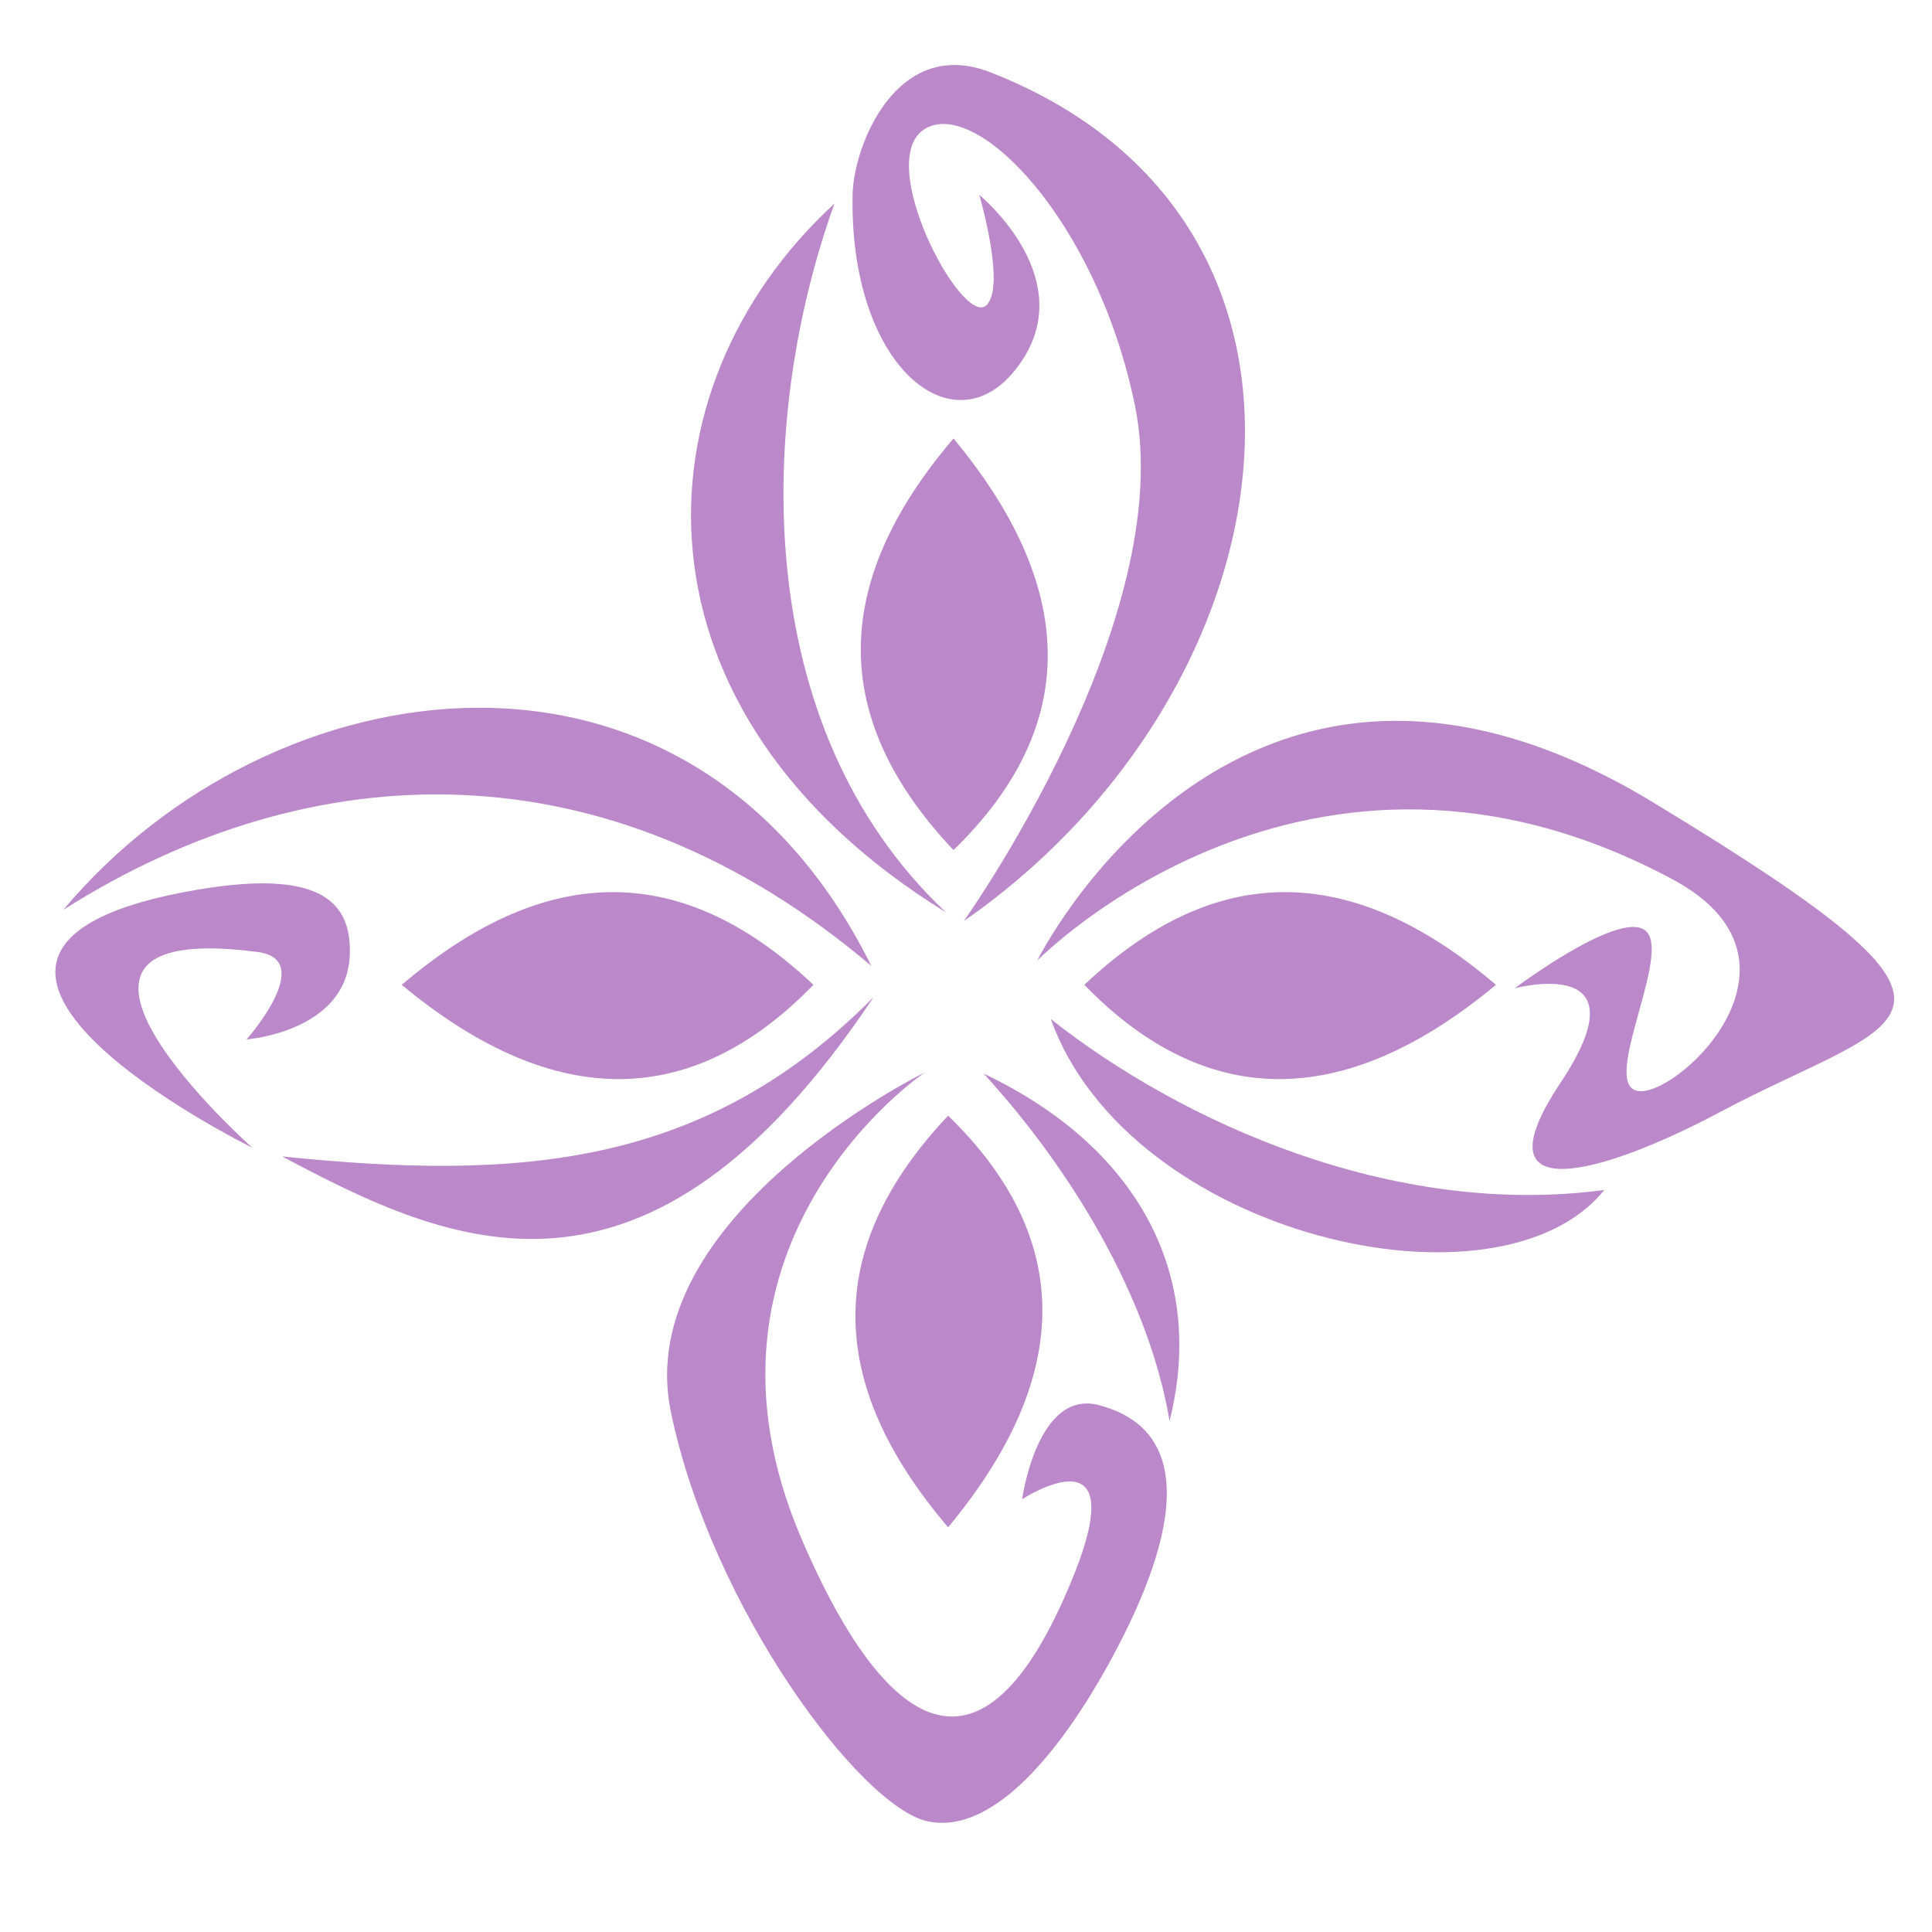 <svg xmlns="http://www.w3.org/2000/svg" viewBox="0 0 360 360"><defs><style>.cls-1{fill:#bb89c9;}</style></defs><title>Rose1 copy 2</title><g id="lilac"><path class="cls-1" d="M179.59,171.63c61.7-42.88,75.66-130.47,5-158.14-17.49-6.85-25.53,13.63-25.72,22.73-.65,31.7,18.33,47.27,30.07,33,13.6-16.55-6.46-32.9-6.46-32.9s5.07,17.29,1.25,20.61c-4.52,3.93-21-27-11.41-32.9s32,16.91,39.13,51.38C219.75,115.32,179.59,171.63,179.59,171.63Z"/><path class="cls-1" d="M155.49,37.93C117.78,72.62,115.92,132.82,176.26,170,139.5,135.36,141.08,78,155.49,37.93Z"/><path class="cls-1" d="M193.27,179S230.89,102.73,308,149.49c68.54,41.54,47,39.35,12.34,57.81-20.65,11-45.79,18.83-29.59-5.5s-8.52-17.64-8.52-17.64S303,168.54,307,173.81s-9.28,29.35-1.33,29.52,33.64-24.64,6-39.47C243.7,127.38,193.27,179,193.27,179Z"/><path class="cls-1" d="M195.79,189.88C220,209,259.47,227,298.93,221.74,279.33,246.16,210.38,230.4,195.79,189.88Z"/><path class="cls-1" d="M172.31,199.83s-54.82,27-47.3,63.28,35.3,73.65,47.9,76.28,25.36-14.38,33.37-28.8,21.15-42.76-1.48-48.76c-11.55-3.07-14.34,17.53-14.34,17.53s20.91-13.66,9.48,14.52c-18.61,45.9-37.75,22.93-50.67-7.34C125.69,231.3,172.31,199.83,172.31,199.83Z"/><path class="cls-1" d="M217.93,264.76c6.94-27.59-6.29-51.25-34.63-64.7C199.33,217.55,214,241.48,217.93,264.76Z"/><path class="cls-1" d="M162.37,180C128.48,111.76,50.44,123.41,11.8,169.53,58.08,140.21,113.2,138.28,162.37,180Z"/><path class="cls-1" d="M52.58,215.49c31.21,16.59,67.88,33.8,110.19-29.68C131.22,217.65,96.56,220,52.58,215.49Z"/><path class="cls-1" d="M47,213.85s-75.19-37-10.27-48.06c22.68-3.85,29,2,28.43,12.52-.83,14-19.22,15.37-19.22,15.37s13.15-14.82,2.12-16.28C-1.4,170.85,47,213.85,47,213.85Z"/><path class="cls-1" d="M74.86,183.51c27.54-23.49,52.82-22.57,76.71,0C127.93,207.84,101.93,206,74.86,183.51Z"/><path class="cls-1" d="M278.75,183.51c-27.53-23.49-52.82-22.57-76.7,0C225.69,207.84,251.69,206,278.75,183.51Z"/><path class="cls-1" d="M176.67,284.59c-23.49-27.53-22.57-52.82,0-76.7C201,231.52,199.15,257.52,176.67,284.59Z"/><path class="cls-1" d="M177.67,81.7c-23.49,27.53-22.57,52.82,0,76.7C202,134.77,200.15,108.77,177.67,81.7Z"/></g></svg>